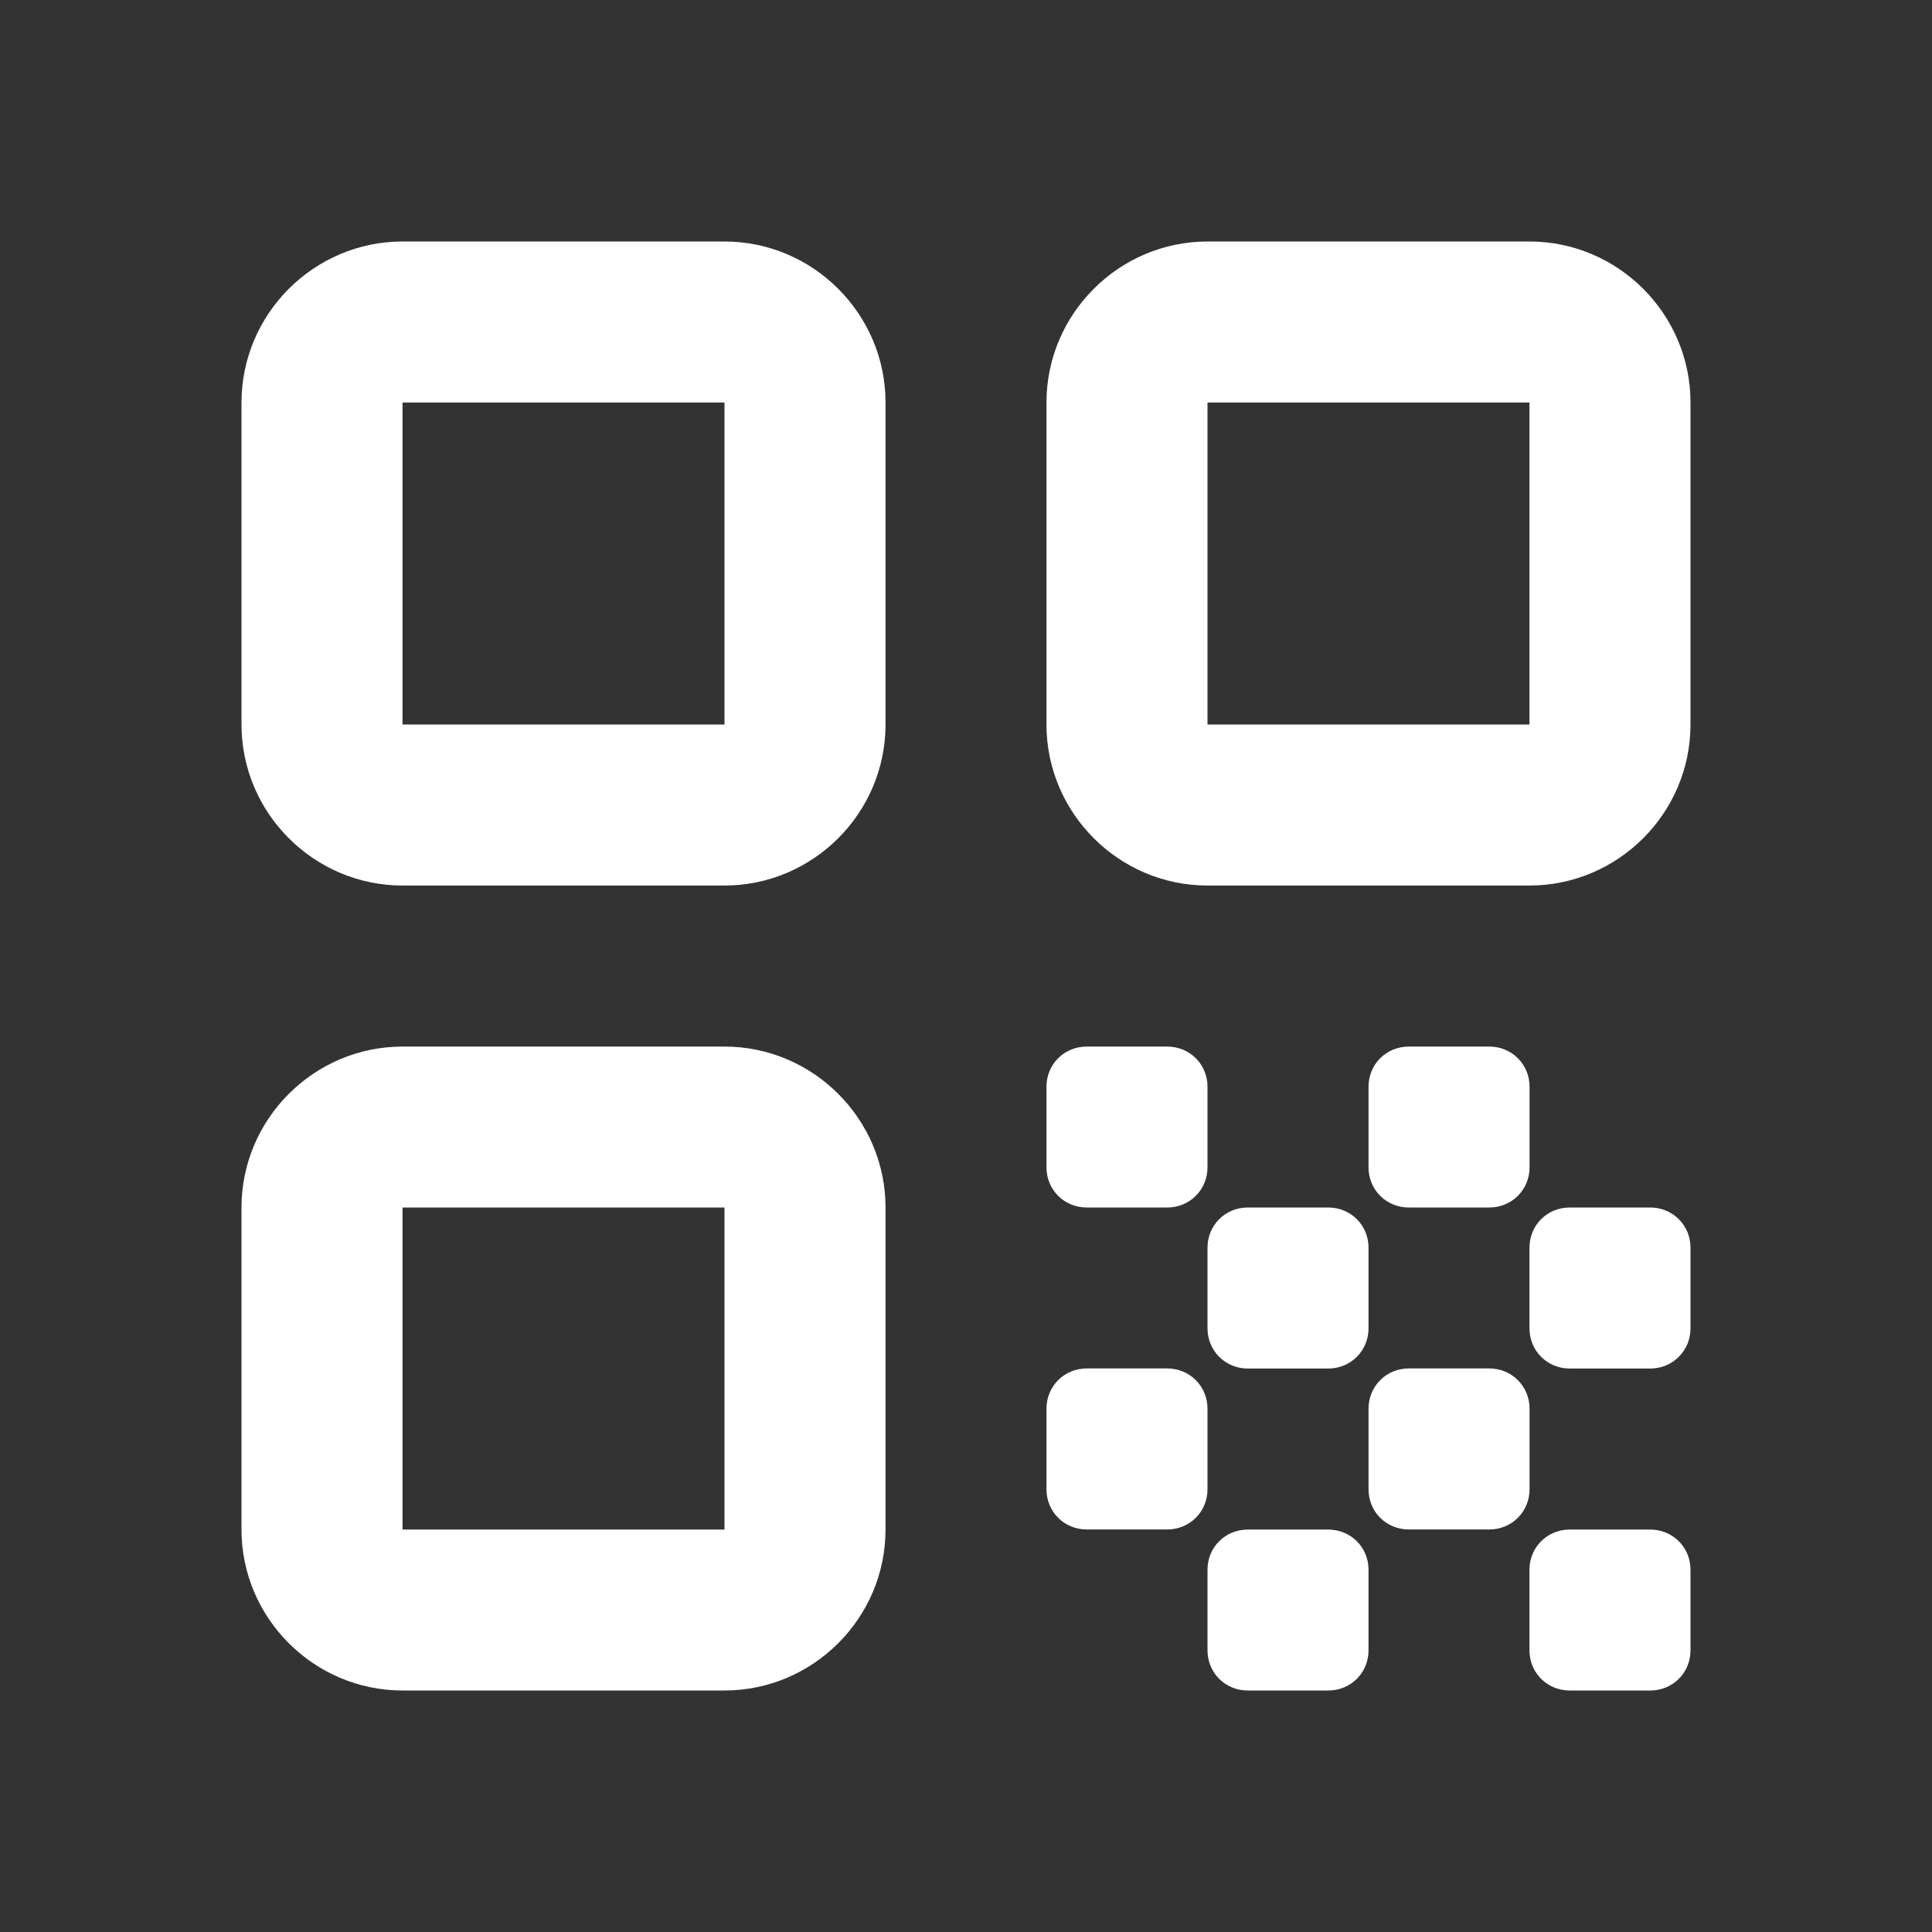 <svg xmlns="http://www.w3.org/2000/svg" width="20" height="20" fill="none" viewBox="0 0 20 20"><rect x="0" y="0" width="20" height="20" fill="#333333" stroke="none"/><g clip-path="url(#clip0_274_42749)"><path fill="#fff" d="M4.167 9.167H7.5C8.417 9.167 9.167 8.417 9.167 7.5V4.167C9.167 3.25 8.417 2.5 7.5 2.5H4.167C3.25 2.5 2.5 3.25 2.5 4.167V7.5C2.5 8.417 3.25 9.167 4.167 9.167ZM4.167 4.167H7.5V7.5H4.167V4.167Z"/><path fill="#fff" d="M4.167 17.5H7.5C8.417 17.5 9.167 16.75 9.167 15.834V12.5C9.167 11.584 8.417 10.834 7.5 10.834H4.167C3.25 10.834 2.5 11.584 2.5 12.5V15.834C2.5 16.75 3.25 17.5 4.167 17.5ZM4.167 12.5H7.5V15.834H4.167V12.5Z"/><path fill="#fff" d="M10.833 4.167V7.5C10.833 8.417 11.583 9.167 12.5 9.167H15.833C16.75 9.167 17.5 8.417 17.5 7.5V4.167C17.5 3.25 16.75 2.5 15.833 2.5H12.5C11.583 2.5 10.833 3.25 10.833 4.167ZM15.833 7.5H12.5V4.167H15.833V7.5Z"/><path fill="#fff" d="M17.5 17.084V16.25C17.5 16.017 17.316 15.834 17.083 15.834H16.25C16.016 15.834 15.833 16.017 15.833 16.25V17.084C15.833 17.317 16.016 17.5 16.25 17.5H17.083C17.316 17.5 17.5 17.317 17.5 17.084Z"/><path fill="#fff" d="M10.833 11.25V12.084C10.833 12.317 11.016 12.5 11.25 12.5H12.083C12.316 12.5 12.5 12.317 12.5 12.084V11.25C12.5 11.017 12.316 10.834 12.083 10.834H11.25C11.016 10.834 10.833 11.017 10.833 11.25Z"/><path fill="#fff" d="M13.75 12.5H12.917C12.683 12.5 12.5 12.683 12.5 12.917V13.75C12.5 13.983 12.683 14.167 12.917 14.167H13.75C13.983 14.167 14.167 13.983 14.167 13.75V12.917C14.167 12.683 13.983 12.5 13.75 12.5Z"/><path fill="#fff" d="M10.833 14.583V15.416C10.833 15.65 11.016 15.833 11.25 15.833H12.083C12.316 15.833 12.5 15.65 12.5 15.416V14.583C12.5 14.35 12.316 14.166 12.083 14.166H11.25C11.016 14.166 10.833 14.35 10.833 14.583Z"/><path fill="#fff" d="M12.917 17.5H13.75C13.983 17.5 14.167 17.317 14.167 17.084V16.25C14.167 16.017 13.983 15.834 13.75 15.834H12.917C12.683 15.834 12.5 16.017 12.5 16.25V17.084C12.5 17.317 12.683 17.5 12.917 17.5Z"/><path fill="#fff" d="M14.584 15.833H15.417C15.65 15.833 15.834 15.65 15.834 15.416V14.583C15.834 14.35 15.65 14.166 15.417 14.166H14.584C14.35 14.166 14.167 14.35 14.167 14.583V15.416C14.167 15.65 14.35 15.833 14.584 15.833Z"/><path fill="#fff" d="M15.417 10.834H14.584C14.35 10.834 14.167 11.017 14.167 11.25V12.084C14.167 12.317 14.35 12.5 14.584 12.5H15.417C15.65 12.5 15.834 12.317 15.834 12.084V11.25C15.834 11.017 15.65 10.834 15.417 10.834Z"/><path fill="#fff" d="M16.25 14.167H17.083C17.316 14.167 17.5 13.983 17.5 13.75V12.917C17.5 12.683 17.316 12.5 17.083 12.5H16.25C16.016 12.5 15.833 12.683 15.833 12.917V13.75C15.833 13.983 16.016 14.167 16.25 14.167Z"/></g><defs><clipPath id="clip0_274_42749"><rect width="20" height="20" fill="#fff"/></clipPath></defs></svg>